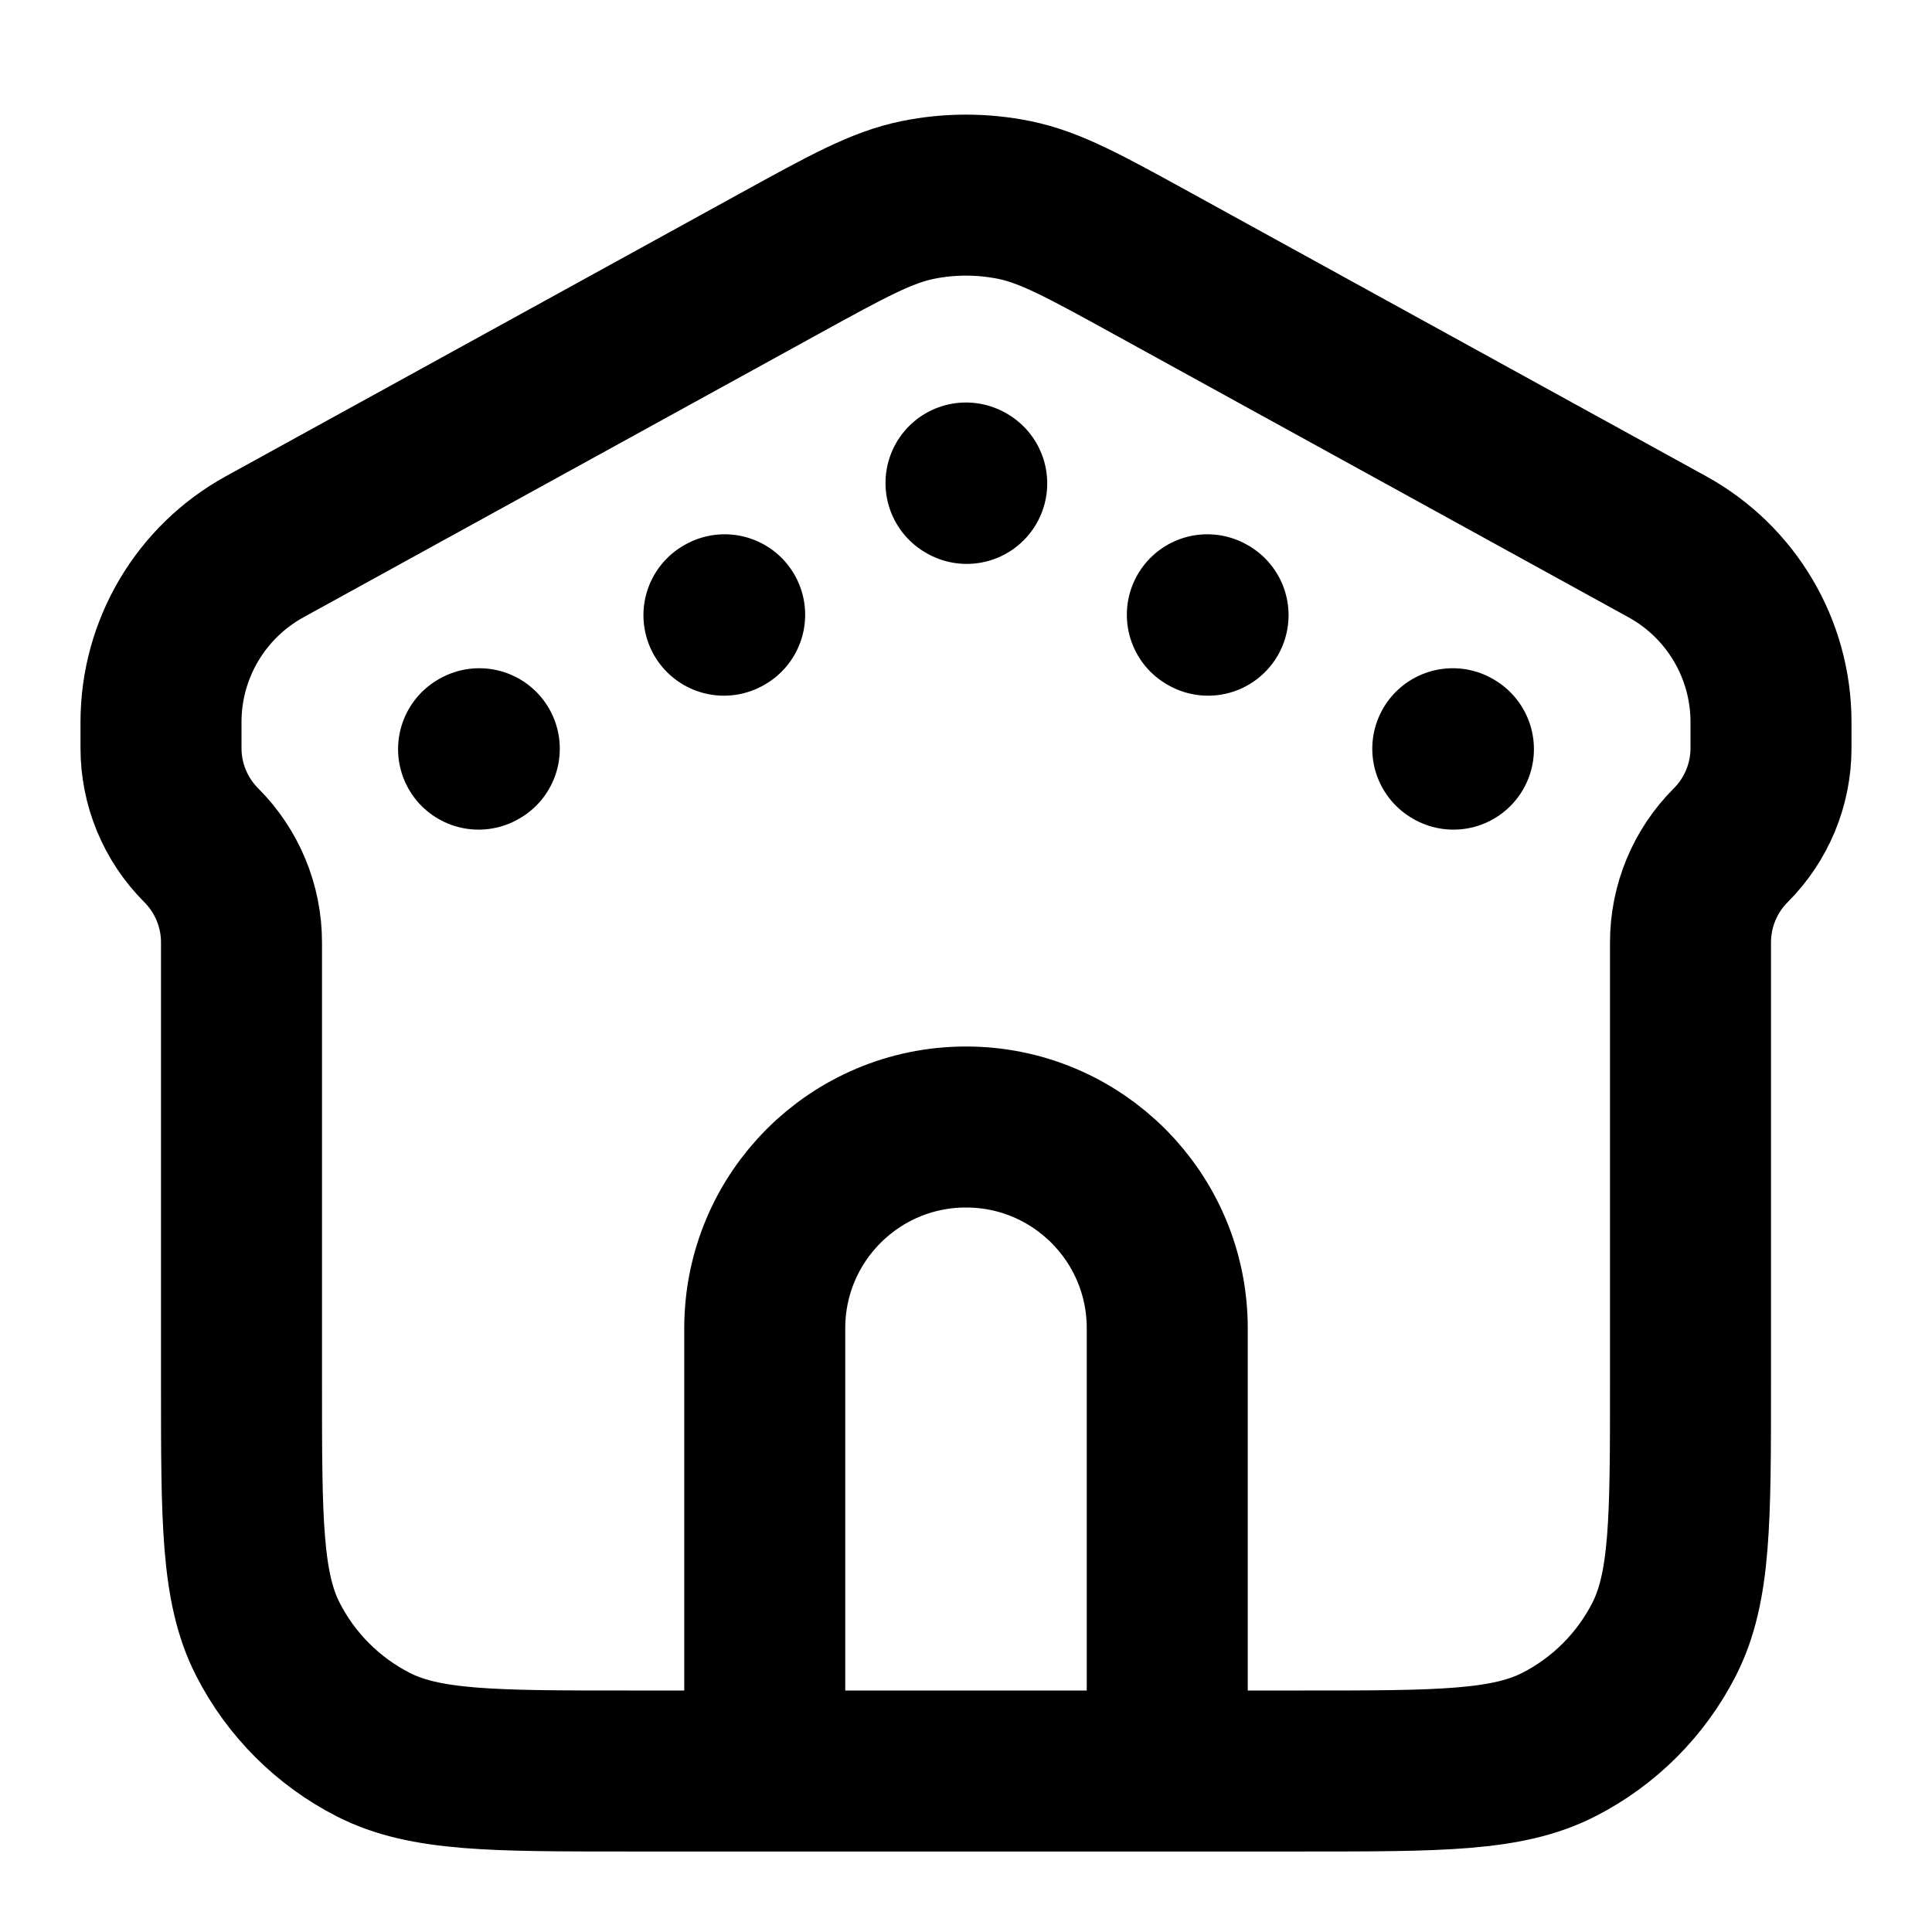 <svg width="24" height="24" viewBox="0 0 24 24" fill="none" xmlns="http://www.w3.org/2000/svg">
<path d="M18.047 9.301L18.055 9.306M14.998 7.637L15.007 7.642M12 6L12.009 6.005M5.954 9.301L5.945 9.306M9.002 7.637L8.993 7.642M3 11.707V17.2C3 18.88 3 19.72 3.327 20.362C3.615 20.927 4.074 21.385 4.638 21.673C5.28 22 6.12 22 7.8 22H16.2C17.88 22 18.72 22 19.362 21.673C19.927 21.385 20.385 20.927 20.673 20.362C21 19.72 21 18.88 21 17.2V11.707C21 11.254 21.18 10.82 21.5 10.5C21.82 10.18 22 9.746 22 9.293V8.97C22 8.063 21.506 7.229 20.712 6.792L14.313 3.272C13.469 2.808 13.046 2.575 12.599 2.484C12.204 2.404 11.796 2.404 11.401 2.484C10.954 2.575 10.531 2.808 9.687 3.272L3.288 6.792C2.494 7.229 2 8.063 2 8.97V9.293C2 9.746 2.18 10.18 2.5 10.5C2.82 10.82 3 11.254 3 11.707ZM14.5 22V16.5C14.5 15.119 13.381 14 12 14C10.619 14 9.5 15.119 9.5 16.5V22H14.5Z" stroke="currentColor" stroke-width="2" stroke-linecap="round" stroke-linejoin="round"/>
</svg>
